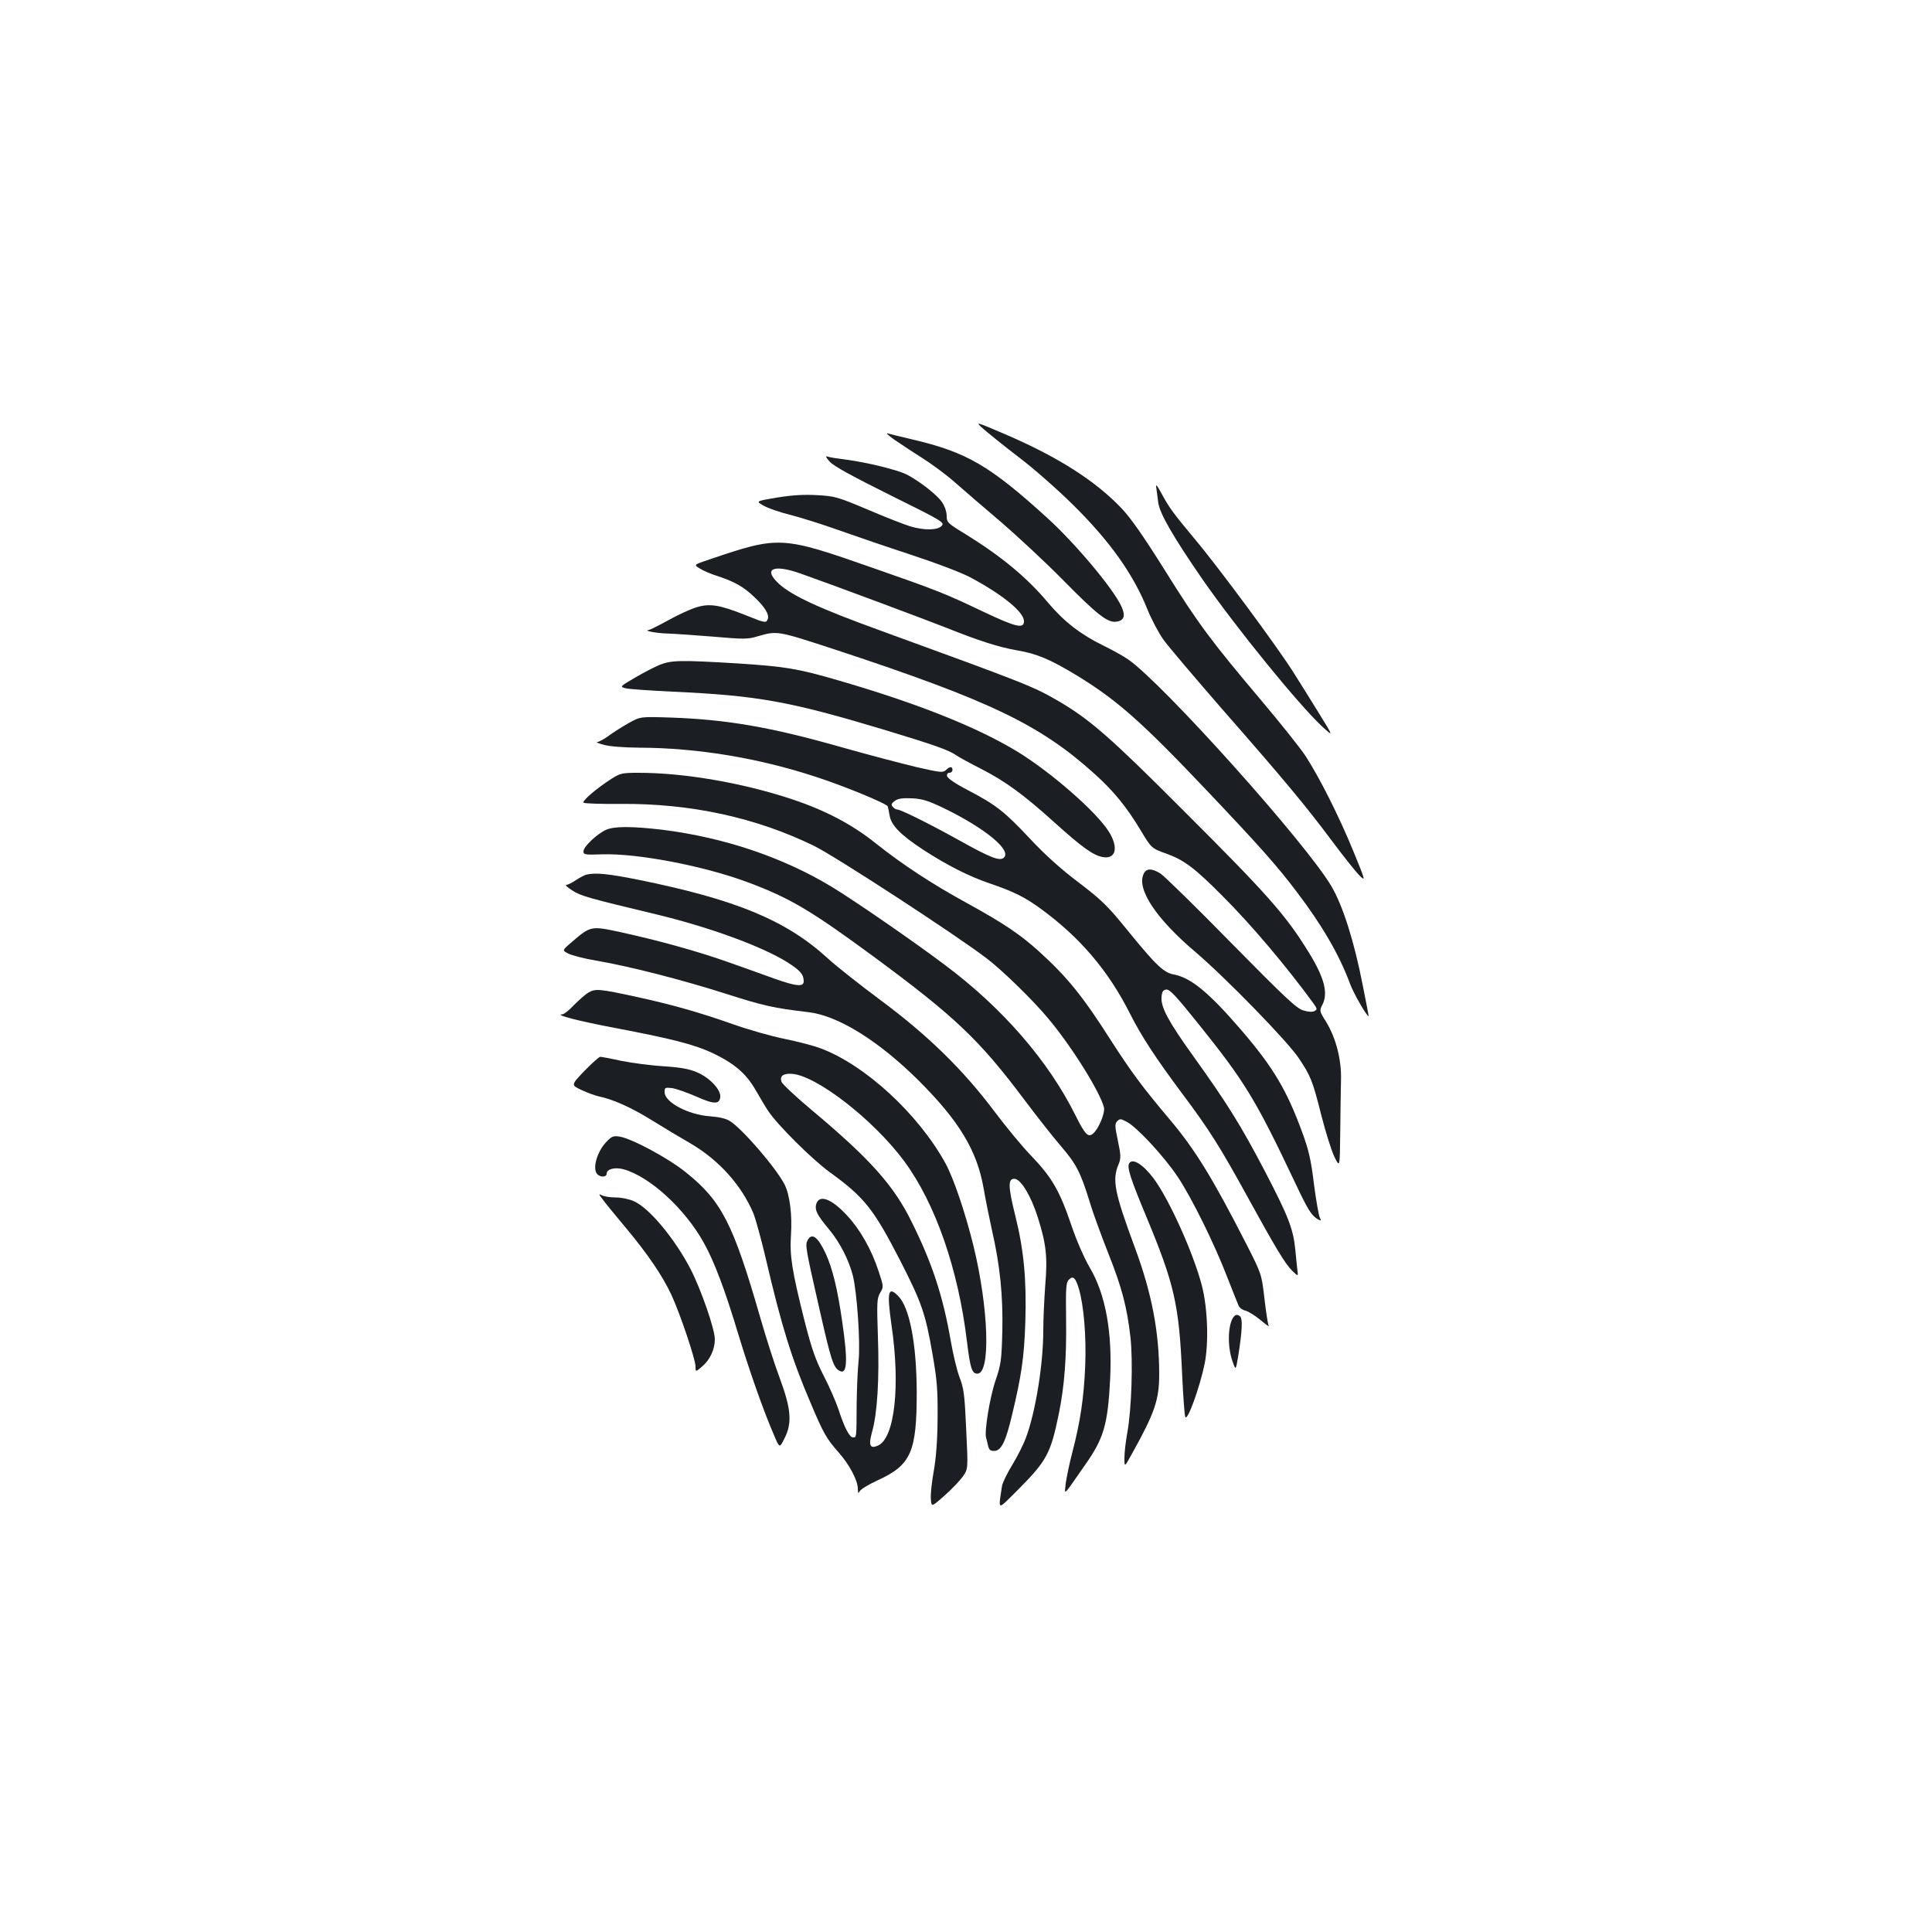 <?xml version="1.0" standalone="no"?>
<!DOCTYPE svg PUBLIC "-//W3C//DTD SVG 20010904//EN"
 "http://www.w3.org/TR/2001/REC-SVG-20010904/DTD/svg10.dtd">
<svg version="1.0" xmlns="http://www.w3.org/2000/svg"
 width="1000pt" height="1000pt" viewBox="0 0 1000 1000"
 preserveAspectRatio="xMidYMid meet">
<g transform="translate(0,1000) scale(0.1,-0.1)"
fill="#1b1f23" stroke="none">
<path d="M5090 7780 c25 -22 108 -89 185 -148 77 -58 201 -168 276 -242 194
-191 315 -362 388 -544 21 -52 58 -122 83 -157 25 -35 161 -195 301 -356 326
-372 434 -502 573 -688 61 -82 126 -163 143 -179 29 -28 29 -25 -34 128 -75
183 -177 385 -249 495 -28 42 -131 171 -228 286 -261 309 -327 398 -498 672
-111 177 -175 269 -224 321 -135 142 -324 263 -591 379 -170 73 -170 73 -125
33z"/>
<path d="M4625 7727 c28 -19 92 -62 143 -94 51 -32 130 -90 175 -130 45 -40
152 -132 237 -204 85 -73 229 -207 320 -299 178 -181 232 -223 276 -218 42 5
51 29 29 78 -41 91 -237 325 -383 458 -300 273 -419 342 -702 408 -58 14 -114
27 -125 31 -11 3 3 -10 30 -30z"/>
<path d="M4295 7610 c21 -23 116 -75 313 -173 271 -134 282 -141 266 -159 -22
-23 -90 -24 -164 -2 -29 9 -127 47 -218 86 -156 66 -172 70 -260 75 -67 4
-127 1 -208 -12 -113 -19 -113 -19 -72 -42 22 -13 85 -35 139 -48 54 -14 163
-48 241 -76 79 -28 251 -87 382 -130 142 -47 271 -96 315 -121 165 -89 271
-177 271 -223 0 -41 -40 -32 -213 50 -195 93 -238 110 -562 223 -483 169 -490
169 -854 46 -81 -27 -81 -27 -48 -47 17 -11 59 -29 92 -39 87 -29 132 -54 187
-106 56 -52 81 -93 72 -116 -8 -22 -14 -21 -115 20 -136 54 -186 62 -256 40
-32 -10 -97 -40 -145 -67 -49 -27 -94 -49 -100 -50 -33 -3 44 -17 95 -18 32
-1 138 -8 235 -16 161 -14 182 -14 232 1 105 30 99 31 411 -71 794 -262 1053
-386 1336 -642 98 -88 165 -171 236 -289 57 -95 57 -95 138 -124 88 -32 144
-74 284 -215 148 -147 334 -367 473 -558 20 -28 21 -32 6 -40 -11 -6 -31 -5
-58 3 -35 10 -93 65 -374 350 -183 187 -348 348 -366 359 -45 28 -74 27 -87
-3 -36 -79 65 -231 269 -404 156 -133 477 -462 535 -550 61 -91 71 -115 117
-298 22 -86 52 -181 67 -212 28 -57 28 -57 30 128 1 102 3 223 4 270 3 105
-26 217 -77 301 -35 55 -35 58 -20 87 32 61 11 141 -69 271 -120 195 -211 298
-657 743 -371 372 -477 464 -639 559 -133 77 -164 89 -924 366 -312 113 -457
180 -524 242 -83 77 -29 102 111 53 173 -61 657 -242 758 -282 165 -66 267
-99 363 -116 103 -17 173 -47 307 -128 210 -128 336 -239 671 -592 278 -293
368 -394 470 -529 133 -175 221 -327 276 -475 18 -50 87 -170 97 -170 1 0 -13
73 -31 163 -44 225 -102 407 -160 507 -128 221 -876 1055 -1054 1177 -24 17
-82 49 -129 72 -115 56 -202 123 -283 219 -113 135 -246 244 -434 360 -89 54
-93 59 -93 92 0 21 -10 50 -25 72 -25 37 -119 110 -184 143 -47 23 -205 62
-306 75 -47 6 -93 13 -102 17 -12 4 -8 -5 12 -27z"/>
<path d="M5985 7475 c2 -16 7 -51 10 -76 7 -56 78 -179 230 -399 174 -250 495
-645 616 -758 61 -56 61 -56 -6 53 -37 61 -101 162 -141 226 -84 133 -391 548
-510 689 -109 131 -131 160 -170 232 -26 48 -33 56 -29 33z"/>
<path d="M3415 6559 c-27 -11 -85 -41 -129 -67 -77 -45 -78 -46 -50 -54 16 -5
126 -12 244 -18 442 -20 606 -50 1089 -195 268 -81 341 -107 380 -134 14 -10
73 -42 130 -71 126 -65 217 -131 380 -278 141 -127 199 -169 248 -178 69 -13
84 49 32 132 -66 104 -298 306 -472 413 -209 127 -519 251 -930 370 -206 60
-271 71 -517 87 -297 18 -344 17 -405 -7z"/>
<path d="M3255 6258 c-33 -19 -80 -48 -104 -66 -24 -18 -51 -32 -60 -33 -9 0
7 -7 34 -14 31 -9 102 -14 186 -15 297 -1 613 -53 909 -150 149 -48 371 -140
375 -154 2 -6 6 -28 10 -49 8 -49 59 -100 170 -173 127 -83 242 -141 352 -178
120 -41 179 -70 263 -132 201 -147 347 -319 458 -539 59 -117 132 -229 270
-414 143 -191 197 -277 342 -541 144 -262 191 -340 228 -377 32 -31 32 -31 27
5 -2 20 -7 65 -10 99 -11 112 -34 172 -156 407 -127 243 -198 356 -373 600
-128 178 -168 253 -164 304 2 29 8 38 24 40 18 3 51 -33 169 -180 239 -298
294 -388 500 -823 66 -140 84 -168 118 -187 16 -8 17 -7 8 10 -5 10 -19 88
-30 173 -15 125 -27 176 -61 269 -80 218 -150 336 -315 528 -167 194 -260 271
-349 288 -52 9 -93 48 -237 225 -108 133 -135 159 -258 253 -92 69 -173 143
-250 225 -131 140 -177 176 -321 251 -64 33 -106 62 -108 73 -2 10 3 17 12 17
9 0 16 7 16 15 0 19 -14 19 -34 -1 -15 -14 -28 -13 -154 16 -75 18 -247 63
-381 101 -372 106 -600 145 -891 155 -155 5 -155 5 -215 -28z m1628 -440 c217
-105 357 -221 312 -258 -21 -18 -70 1 -231 91 -155 86 -302 159 -320 159 -6 0
-17 6 -23 14 -10 11 -7 18 11 31 17 12 39 15 89 13 53 -3 83 -12 162 -50z"/>
<path d="M3165 5969 c-78 -50 -156 -117 -144 -124 6 -4 92 -7 192 -6 362 3
702 -71 1002 -218 111 -55 724 -454 890 -580 81 -61 243 -219 320 -312 122
-145 269 -381 289 -461 7 -29 -28 -112 -57 -136 -25 -21 -41 -4 -91 96 -139
280 -377 555 -676 778 -162 122 -474 337 -587 405 -252 152 -555 254 -873 294
-161 19 -253 19 -295 -1 -47 -22 -115 -87 -115 -110 0 -18 7 -19 96 -16 182 6
523 -59 750 -143 221 -82 329 -146 654 -385 422 -311 549 -431 784 -745 64
-85 148 -192 187 -237 79 -92 101 -133 149 -288 17 -58 61 -177 96 -266 71
-178 97 -278 115 -434 14 -124 6 -375 -16 -495 -8 -44 -15 -102 -15 -130 0
-50 0 -50 36 15 121 217 144 284 144 417 0 218 -38 418 -125 653 -108 292
-120 353 -84 437 11 28 11 44 -5 119 -16 76 -16 88 -3 101 13 13 19 13 48 -3
52 -26 193 -178 264 -284 73 -109 191 -348 259 -525 26 -66 51 -130 56 -141 4
-12 21 -25 37 -28 15 -4 50 -26 78 -49 27 -23 46 -36 42 -30 -4 7 -14 69 -22
140 -15 128 -15 128 -91 278 -177 347 -269 496 -399 650 -142 168 -202 250
-303 407 -148 233 -231 334 -376 465 -96 87 -185 146 -361 243 -189 103 -341
203 -481 314 -123 99 -263 172 -434 229 -256 85 -558 137 -794 137 -86 0 -95
-2 -141 -31z"/>
<path d="M3035 5473 c-11 -3 -35 -16 -55 -29 -19 -13 -41 -24 -49 -24 -8 0 6
-13 31 -29 46 -29 77 -38 440 -125 273 -66 543 -165 674 -247 66 -42 84 -63
84 -98 0 -30 -37 -27 -150 13 -52 19 -159 57 -238 85 -154 55 -361 113 -564
157 -148 32 -152 31 -246 -50 -53 -45 -53 -45 -20 -62 18 -9 83 -26 143 -36
172 -29 451 -101 673 -172 194 -62 247 -74 427 -95 154 -18 365 -150 571 -355
208 -208 301 -361 335 -556 11 -63 31 -162 44 -220 41 -180 57 -337 53 -520
-4 -153 -7 -172 -35 -255 -29 -84 -59 -265 -49 -297 2 -7 7 -25 10 -40 5 -22
12 -28 31 -28 37 0 60 45 94 189 48 201 62 295 68 476 7 218 -7 373 -52 553
-38 153 -39 195 -1 190 32 -5 82 -88 116 -194 45 -141 53 -209 40 -358 -5 -71
-10 -175 -10 -232 0 -176 -40 -424 -91 -559 -12 -32 -43 -94 -70 -138 -27 -44
-51 -94 -53 -111 -19 -128 -27 -126 82 -18 150 151 170 188 212 392 30 147 41
296 38 496 -2 159 0 186 14 200 22 23 35 11 52 -46 26 -88 39 -247 33 -400 -7
-165 -25 -287 -66 -445 -16 -60 -31 -135 -35 -164 -6 -62 -18 -73 102 99 95
135 116 207 128 440 12 244 -23 440 -106 580 -28 48 -68 139 -95 219 -60 177
-100 246 -205 356 -48 49 -135 155 -195 235 -161 214 -342 391 -587 573 -109
81 -233 179 -275 218 -215 196 -474 303 -977 405 -159 32 -224 38 -271 27z"/>
<path d="M3045 4862 c-17 -10 -50 -40 -75 -65 -24 -26 -51 -47 -59 -47 -46 -2
89 -36 274 -71 290 -55 407 -85 500 -128 114 -54 176 -106 226 -193 23 -40 52
-89 65 -108 48 -73 228 -251 317 -316 181 -131 228 -190 366 -458 111 -217
131 -274 167 -481 24 -138 28 -184 27 -335 -1 -119 -8 -207 -20 -275 -10 -55
-17 -119 -15 -143 3 -43 3 -43 71 17 37 33 80 78 95 99 27 39 27 39 17 243 -8
179 -12 212 -34 269 -14 36 -34 121 -46 190 -40 231 -96 402 -202 615 -93 189
-213 324 -516 578 -84 70 -155 137 -158 148 -10 29 8 43 51 41 125 -5 424
-236 584 -452 161 -218 280 -558 325 -934 17 -140 26 -166 54 -166 69 0 59
335 -20 660 -42 171 -103 352 -146 430 -140 254 -415 508 -646 594 -34 13
-118 35 -187 49 -69 14 -189 48 -267 76 -173 61 -315 101 -493 140 -197 43
-219 45 -255 23z"/>
<path d="M3025 4457 c-70 -73 -70 -73 -15 -99 30 -14 71 -29 90 -33 73 -15
169 -58 275 -124 61 -38 148 -90 195 -117 149 -86 267 -217 329 -363 12 -29
42 -138 66 -241 80 -342 132 -511 230 -740 67 -159 83 -187 146 -258 55 -62
99 -145 99 -187 1 -26 2 -27 11 -12 6 10 48 35 94 56 171 79 200 146 200 456
-1 251 -37 438 -96 497 -52 53 -59 22 -35 -148 47 -317 17 -587 -69 -626 -42
-19 -51 0 -31 71 27 95 38 276 30 492 -6 180 -5 199 12 228 18 30 18 32 -9
113 -36 110 -95 214 -162 286 -83 90 -147 112 -161 57 -7 -29 6 -55 67 -128
55 -66 102 -157 123 -238 22 -87 40 -350 30 -443 -5 -45 -9 -146 -10 -226 -1
-175 0 -170 -19 -170 -18 0 -45 52 -75 145 -13 39 -47 117 -77 175 -43 84 -62
140 -98 280 -66 263 -78 339 -71 447 7 105 -6 208 -33 262 -44 86 -221 291
-284 329 -20 13 -58 21 -102 24 -113 8 -235 73 -235 125 0 24 2 25 38 21 21
-3 76 -22 122 -42 96 -43 124 -43 128 -4 4 37 -54 100 -121 128 -39 17 -82 25
-172 31 -66 4 -164 17 -219 28 -54 12 -103 21 -109 21 -6 0 -43 -33 -82 -73z"/>
<path d="M3137 4088 c-48 -51 -72 -139 -45 -166 17 -17 48 -15 48 3 0 24 43
35 87 23 135 -37 317 -203 415 -379 54 -96 110 -244 177 -467 60 -198 132
-403 188 -532 28 -66 28 -66 53 -16 41 80 35 152 -23 310 -27 71 -73 215 -103
320 -139 482 -199 600 -384 748 -90 73 -280 175 -343 185 -33 5 -41 2 -70 -29z"/>
<path d="M5845 3979 c-13 -20 6 -78 84 -266 151 -362 174 -464 190 -834 5
-106 12 -203 16 -213 11 -25 75 154 100 274 22 109 16 289 -14 405 -43 167
-170 449 -251 557 -54 71 -108 105 -125 77z"/>
<path d="M3118 3794 c11 -16 64 -81 117 -144 118 -141 194 -253 241 -354 45
-98 124 -332 124 -369 0 -29 0 -29 34 0 40 33 66 88 66 141 0 52 -71 257 -126
364 -82 157 -213 315 -292 350 -23 11 -66 20 -95 20 -28 0 -61 5 -71 11 -18 9
-18 7 2 -19z"/>
<path d="M4180 3580 c-13 -24 -11 -38 64 -367 57 -251 69 -289 99 -307 42 -26
47 44 16 255 -24 168 -50 272 -84 348 -41 89 -73 113 -95 71z"/>
<path d="M6394 3192 c-37 -24 -45 -151 -15 -237 17 -49 17 -49 29 20 22 138
25 200 10 212 -7 7 -18 9 -24 5z"/>
</g>
</svg>
